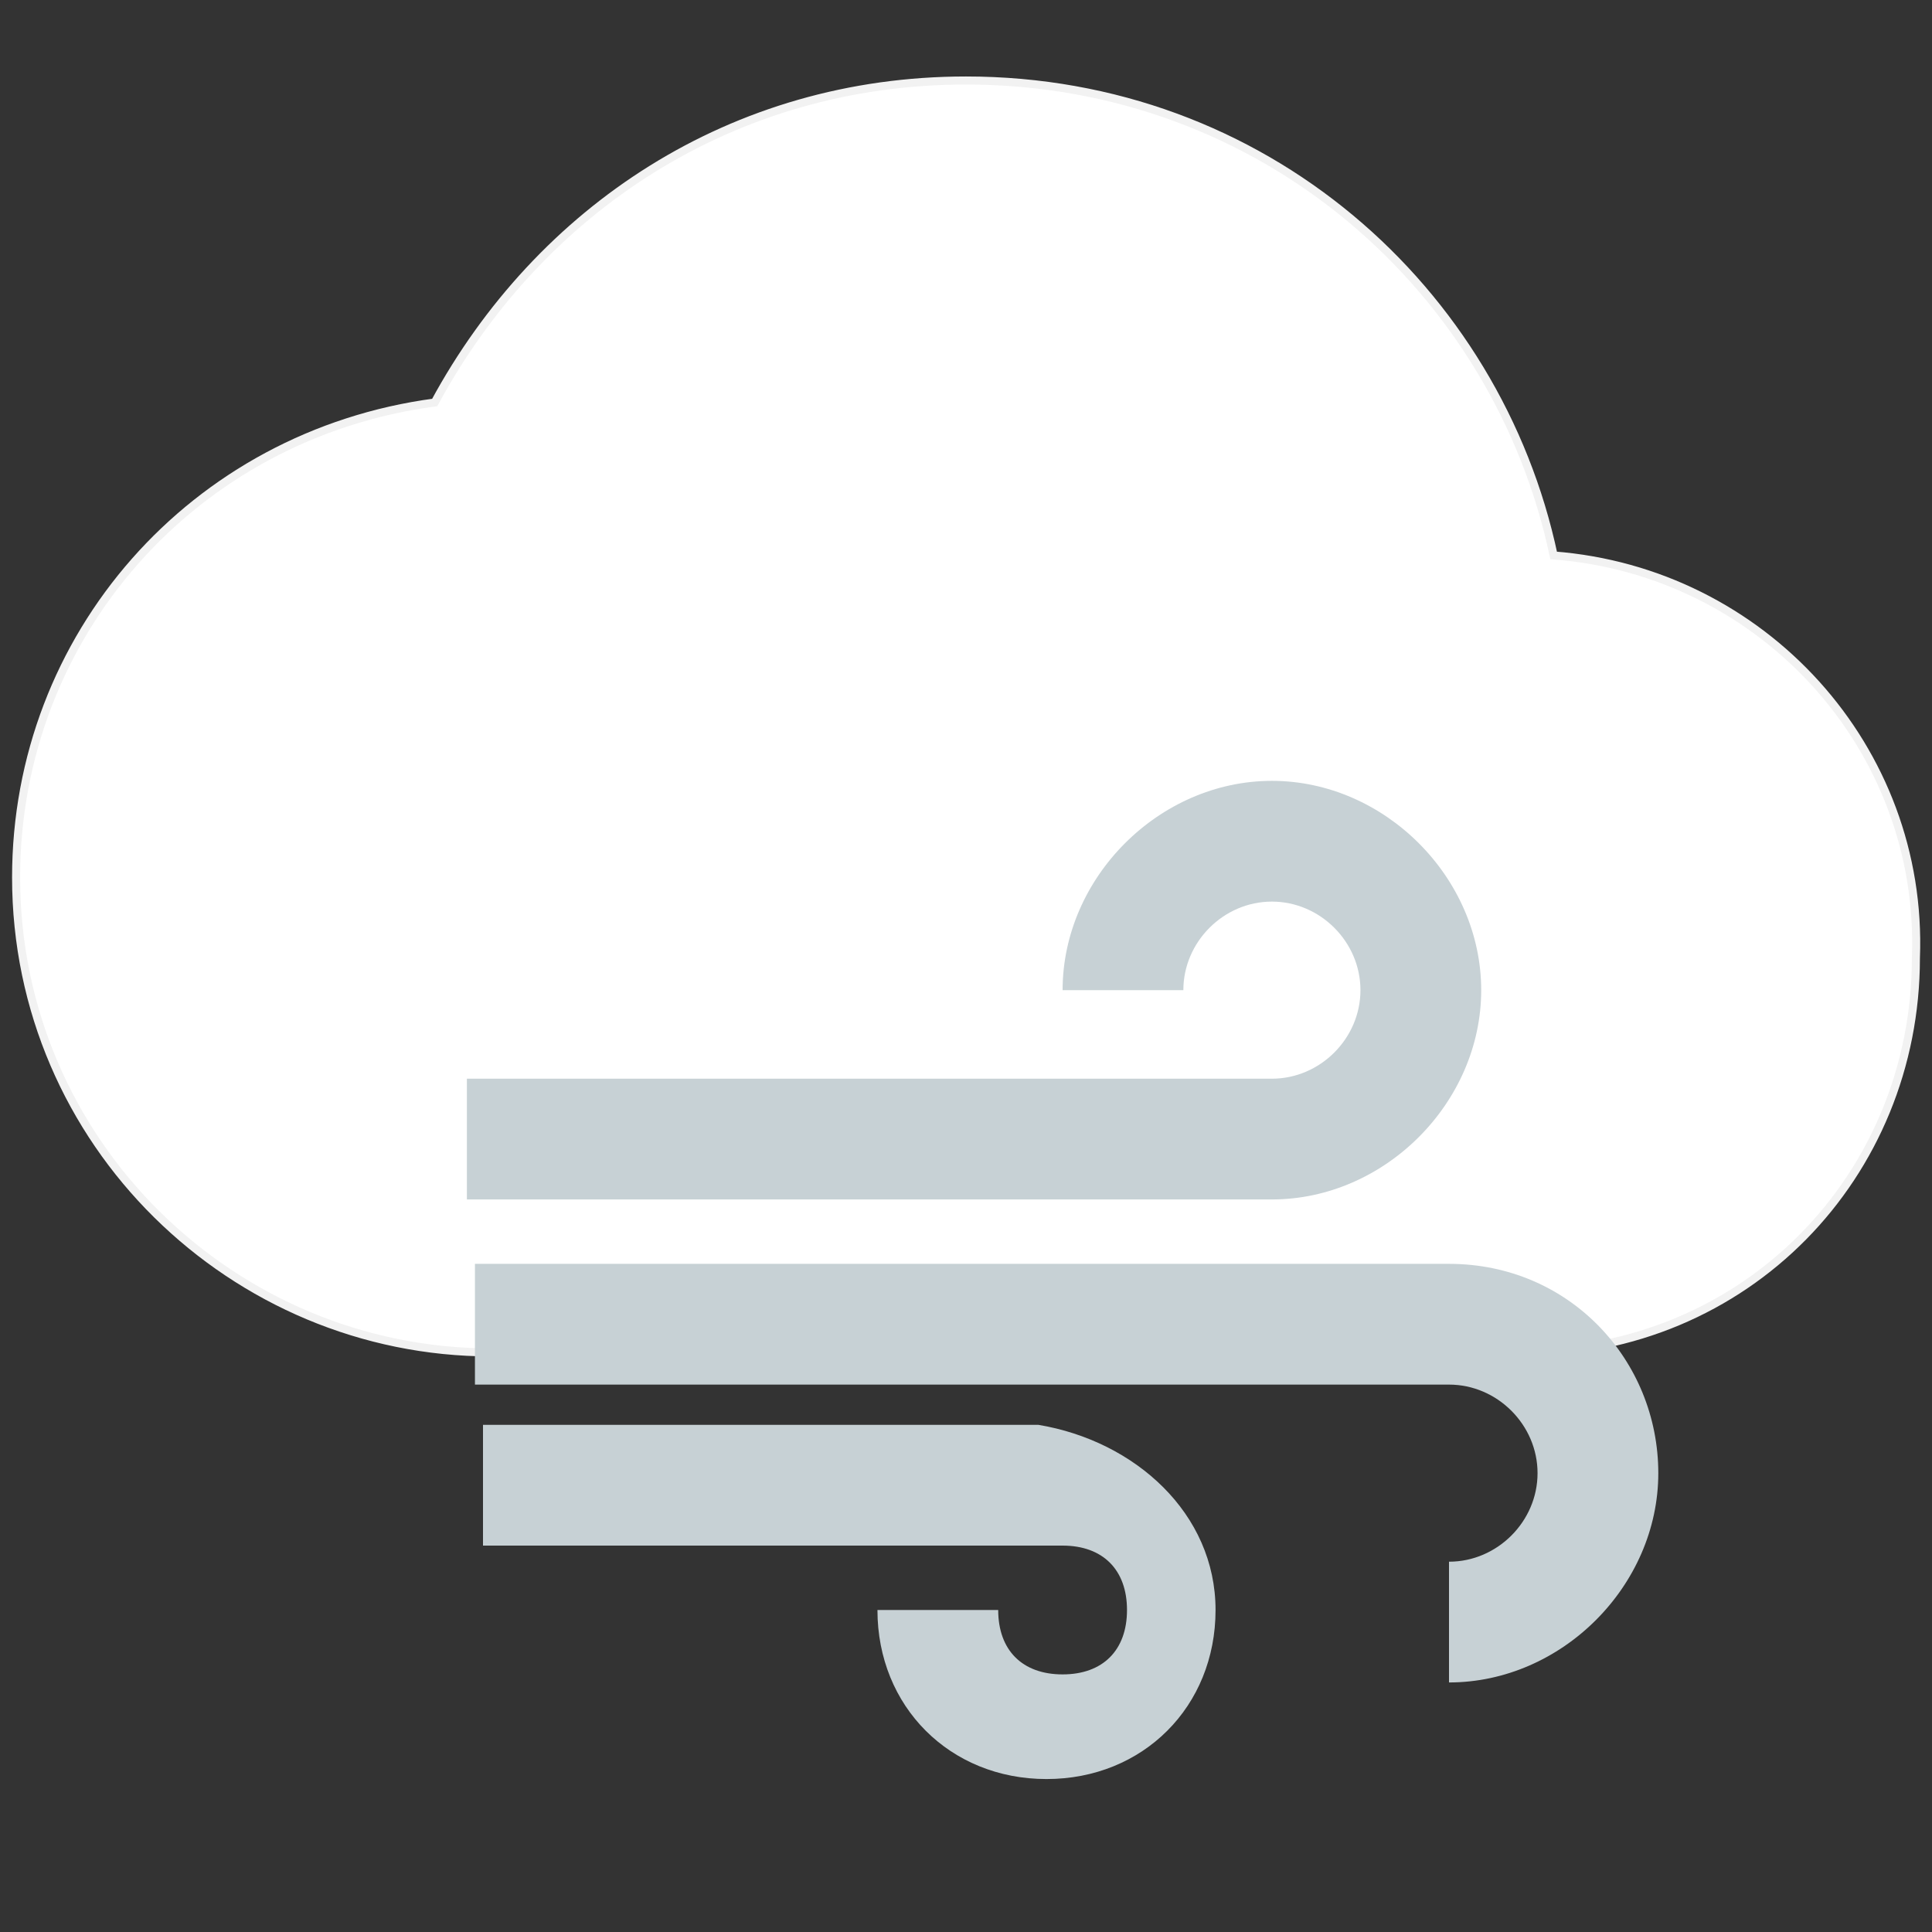 <?xml version="1.0" encoding="utf-8"?>
<!-- Generator: Adobe Illustrator 22.0.0, SVG Export Plug-In . SVG Version: 6.00 Build 0)  -->
<svg version="1.1" id="Capa_1" xmlns="http://www.w3.org/2000/svg" xmlns:xlink="http://www.w3.org/1999/xlink" x="0px" y="0px"
	 viewBox="0 0 24 24" style="enable-background:new 0 0 24 24;" xml:space="preserve">
<rect x="0" y="0" width="24" height="24" fill="#333333" stroke="none"/>
<style type="text/css">
	.st0{fill:none;}
	.st1{fill:#FFFFFF;stroke:#F2F2F2;stroke-width:0.1;stroke-miterlimit:10;}
	.st2{fill:#C7D1D5;}
</style>
<path class="st0" d="M0,0h24v24H0V0z"/>
<path class="st1" d="M19.3,6.9C18.6,3.6,15.7,1,12,1C9.1,1,6.7,2.6,5.4,5c-3,0.4-5.2,2.9-5.2,5.9c0,3.3,2.7,5.9,5.9,5.9h12.8
	c2.8,0,4.9-2.2,4.9-4.9C23.9,9.3,21.9,7.1,19.3,6.9z"/>
<g>
	<g>
		<path class="st0" d="M1,5h20.8v20.8H1V5z"/>
	</g>
	<g>
		<g>
			<path class="st2" d="M15.1,20c0,1.2-0.9,2.1-2.1,2.1s-2.1-0.9-2.1-2.1h1.5c0,0.5,0.3,0.8,0.8,0.8S14,20.5,14,20s-0.3-0.8-0.8-0.8
				H6v-1.5h6.9C14.1,17.9,15.1,18.8,15.1,20z M18.4,12.3c0-1.4-1.2-2.6-2.6-2.6s-2.6,1.2-2.6,2.6h1.5c0-0.6,0.5-1.1,1.1-1.1
				s1.1,0.5,1.1,1.1s-0.5,1.1-1.1,1.1h-10v1.5h10C17.2,14.9,18.4,13.7,18.4,12.3z M18,15.7H5.9v1.5H18c0.6,0,1.1,0.5,1.1,1.1
				s-0.5,1.1-1.1,1.1v1.5c1.4,0,2.6-1.2,2.6-2.6S19.5,15.7,18,15.7z"/>
		</g>
	</g>
</g>
</svg>
